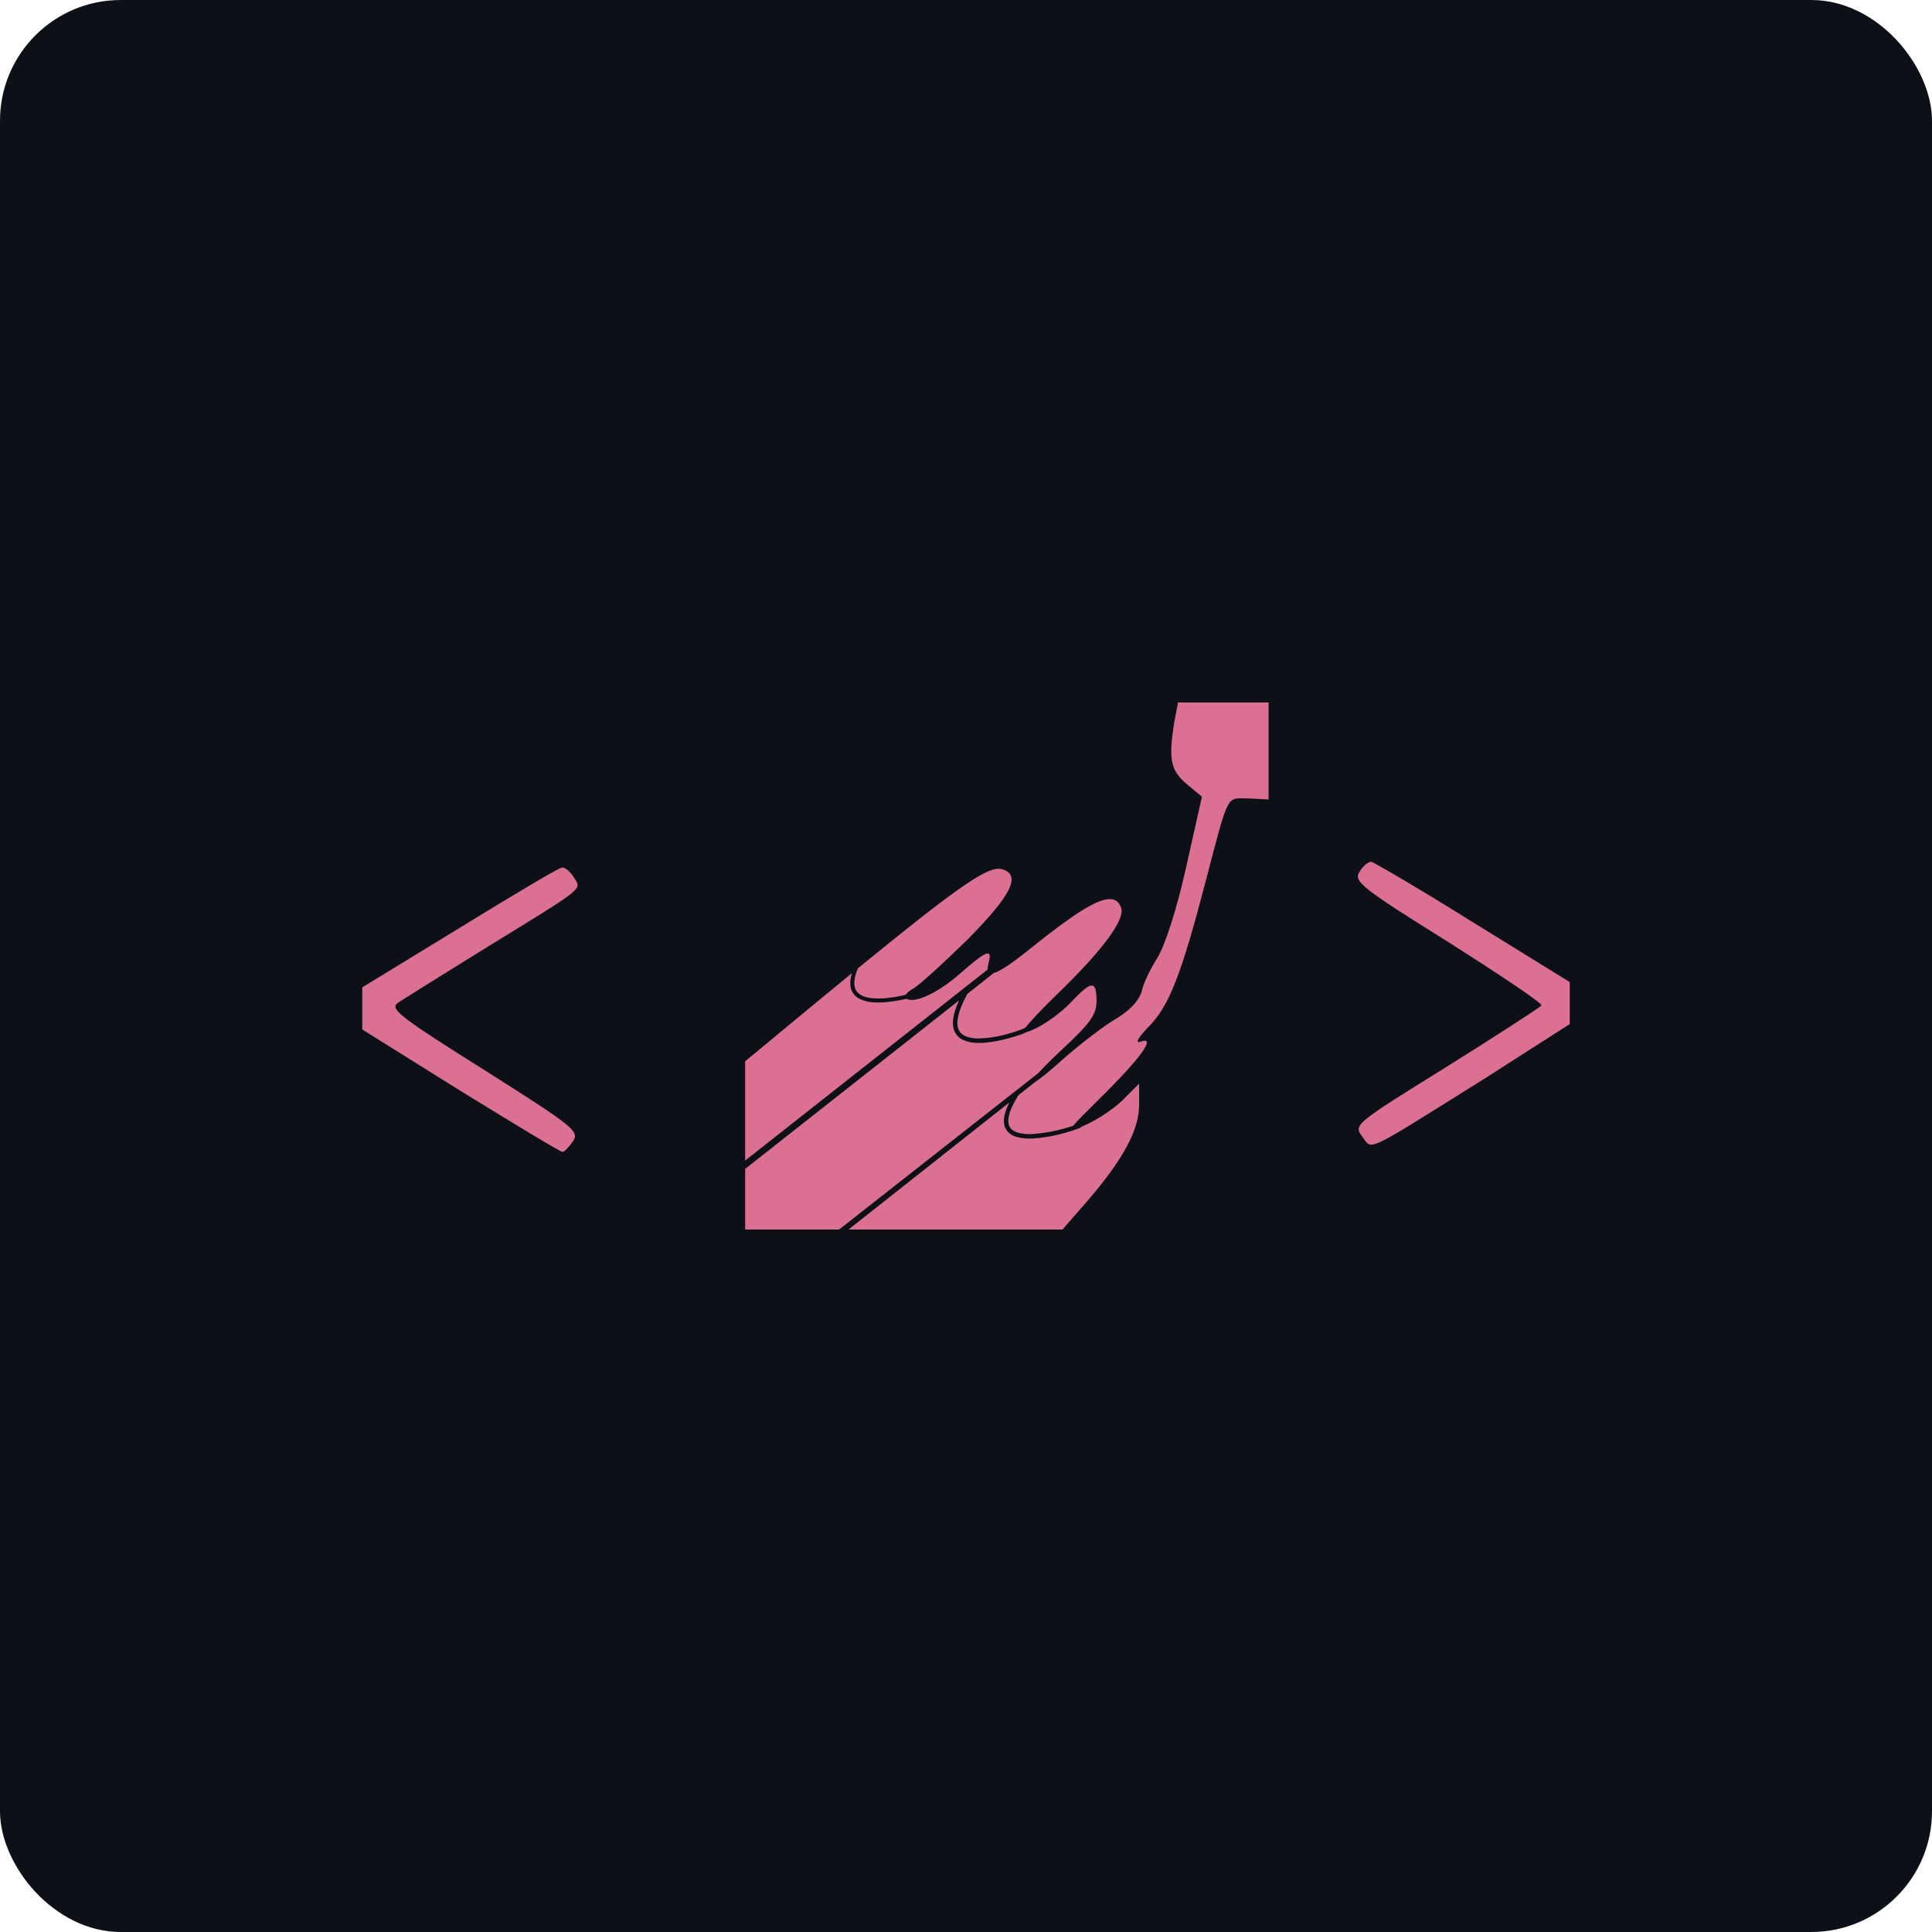 <svg width="32" height="32" viewBox="0 0 32 32" fill="none" xmlns="http://www.w3.org/2000/svg">
<rect width="32" height="32" rx="2" fill="#0D1117"/>
<path d="M19.512 11.635L19.449 11.961C19.352 12.578 19.387 12.755 19.652 12.984L19.908 13.196L19.643 14.377C19.485 15.082 19.291 15.673 19.168 15.867C19.062 16.035 18.938 16.282 18.912 16.414C18.867 16.573 18.718 16.732 18.488 16.872C18.286 16.988 17.888 17.296 17.607 17.543C17.382 17.746 17.227 17.87 17.142 17.923L16.867 18.141C16.779 18.282 16.729 18.397 16.71 18.483C16.691 18.573 16.702 18.632 16.73 18.675C16.758 18.717 16.805 18.746 16.87 18.764C16.947 18.782 17.026 18.789 17.105 18.783C17.283 18.771 17.46 18.74 17.632 18.69C17.69 18.674 17.736 18.659 17.776 18.646C17.837 18.57 17.98 18.427 18.233 18.177C18.902 17.517 19.158 17.155 18.894 17.253C18.797 17.288 18.841 17.199 19.008 17.023C19.362 16.678 19.564 16.158 19.988 14.527C20.323 13.24 20.323 13.222 20.569 13.222C20.685 13.222 21.012 13.242 21.012 13.242V11.635H20.261H19.512ZM22.711 14.273C22.657 14.273 22.569 14.352 22.517 14.441C22.42 14.599 22.534 14.696 23.989 15.604C24.853 16.152 25.55 16.618 25.532 16.654C25.515 16.68 24.809 17.139 23.963 17.668C22.428 18.62 22.42 18.629 22.561 18.823C22.738 19.052 22.561 19.132 24.553 17.888L26 16.962V16.266L24.386 15.269C23.513 14.723 22.755 14.282 22.711 14.273ZM9.307 14.37C9.262 14.37 8.504 14.82 7.632 15.357L6 16.354V17.051L7.622 18.065C8.523 18.62 9.281 19.079 9.316 19.079C9.351 19.079 9.422 18.999 9.492 18.902C9.598 18.735 9.509 18.664 8.019 17.721C6.6 16.83 6.45 16.707 6.592 16.61C6.68 16.548 7.35 16.133 8.073 15.684C9.723 14.67 9.634 14.74 9.502 14.528C9.449 14.441 9.36 14.362 9.307 14.37H9.307ZM16.543 14.389C16.3 14.387 15.777 14.758 14.21 16.038C14.143 16.198 14.137 16.309 14.168 16.381C14.188 16.43 14.224 16.464 14.275 16.489C14.325 16.514 14.39 16.529 14.462 16.535C14.604 16.547 14.773 16.525 14.908 16.498L15 16.477C15.031 16.435 15.073 16.402 15.12 16.379C15.217 16.326 15.623 15.956 16.028 15.559C16.742 14.836 16.91 14.509 16.619 14.403C16.595 14.394 16.57 14.389 16.544 14.389H16.543ZM18.373 14.892C18.159 14.898 17.773 15.146 17.113 15.673C16.781 15.943 16.571 16.087 16.458 16.117L16.022 16.462C15.857 16.762 15.833 16.948 15.877 17.051C15.887 17.076 15.903 17.099 15.923 17.118C15.943 17.137 15.966 17.152 15.992 17.163C16.055 17.188 16.123 17.2 16.192 17.2C16.355 17.198 16.518 17.174 16.675 17.129C16.757 17.107 16.838 17.082 16.918 17.052L16.942 17.043L16.986 17.019C17.069 16.912 17.261 16.709 17.501 16.476C18.259 15.744 18.647 15.224 18.567 15.03C18.532 14.936 18.47 14.888 18.373 14.892V14.892ZM16.353 15.792C16.292 15.798 16.153 15.905 15.904 16.123C15.544 16.442 15.152 16.625 15.016 16.543C14.984 16.55 14.953 16.557 14.921 16.563C14.783 16.591 14.61 16.613 14.456 16.601C14.383 16.596 14.312 16.579 14.246 16.548C14.183 16.52 14.134 16.469 14.106 16.407C14.075 16.332 14.075 16.238 14.11 16.119L13.568 16.564L12.342 17.578V19.223L16.359 16.058C16.358 16.024 16.363 15.989 16.372 15.956C16.403 15.844 16.402 15.787 16.353 15.793V15.792ZM18.082 16.324C18.021 16.324 17.919 16.41 17.757 16.582C17.536 16.818 17.188 17.047 17.004 17.093L16.976 17.108C16.946 17.121 16.915 17.133 16.884 17.143C16.834 17.16 16.769 17.18 16.694 17.2C16.544 17.241 16.358 17.278 16.191 17.274C16.112 17.274 16.034 17.259 15.962 17.229C15.893 17.201 15.838 17.147 15.808 17.079C15.76 16.963 15.779 16.801 15.885 16.57L12.342 19.361V20.365H13.898L17.2 17.772C17.286 17.677 17.415 17.547 17.589 17.384C18.056 16.952 18.162 16.802 18.162 16.582C18.162 16.41 18.142 16.323 18.082 16.323V16.324ZM18.867 17.949L18.585 18.231C18.427 18.381 18.144 18.566 17.951 18.645L17.913 18.662L17.91 18.666L17.902 18.674C17.894 18.68 17.891 18.681 17.885 18.683C17.808 18.713 17.729 18.738 17.65 18.761C17.473 18.812 17.292 18.844 17.108 18.857C17.022 18.862 16.934 18.855 16.85 18.834C16.777 18.818 16.712 18.775 16.668 18.714C16.628 18.652 16.617 18.57 16.639 18.468C16.657 18.396 16.684 18.326 16.718 18.26L14.054 20.365H17.598L18.021 19.88C18.602 19.202 18.867 18.717 18.867 18.302V17.949Z" fill="#DB7093"/>
</svg>
